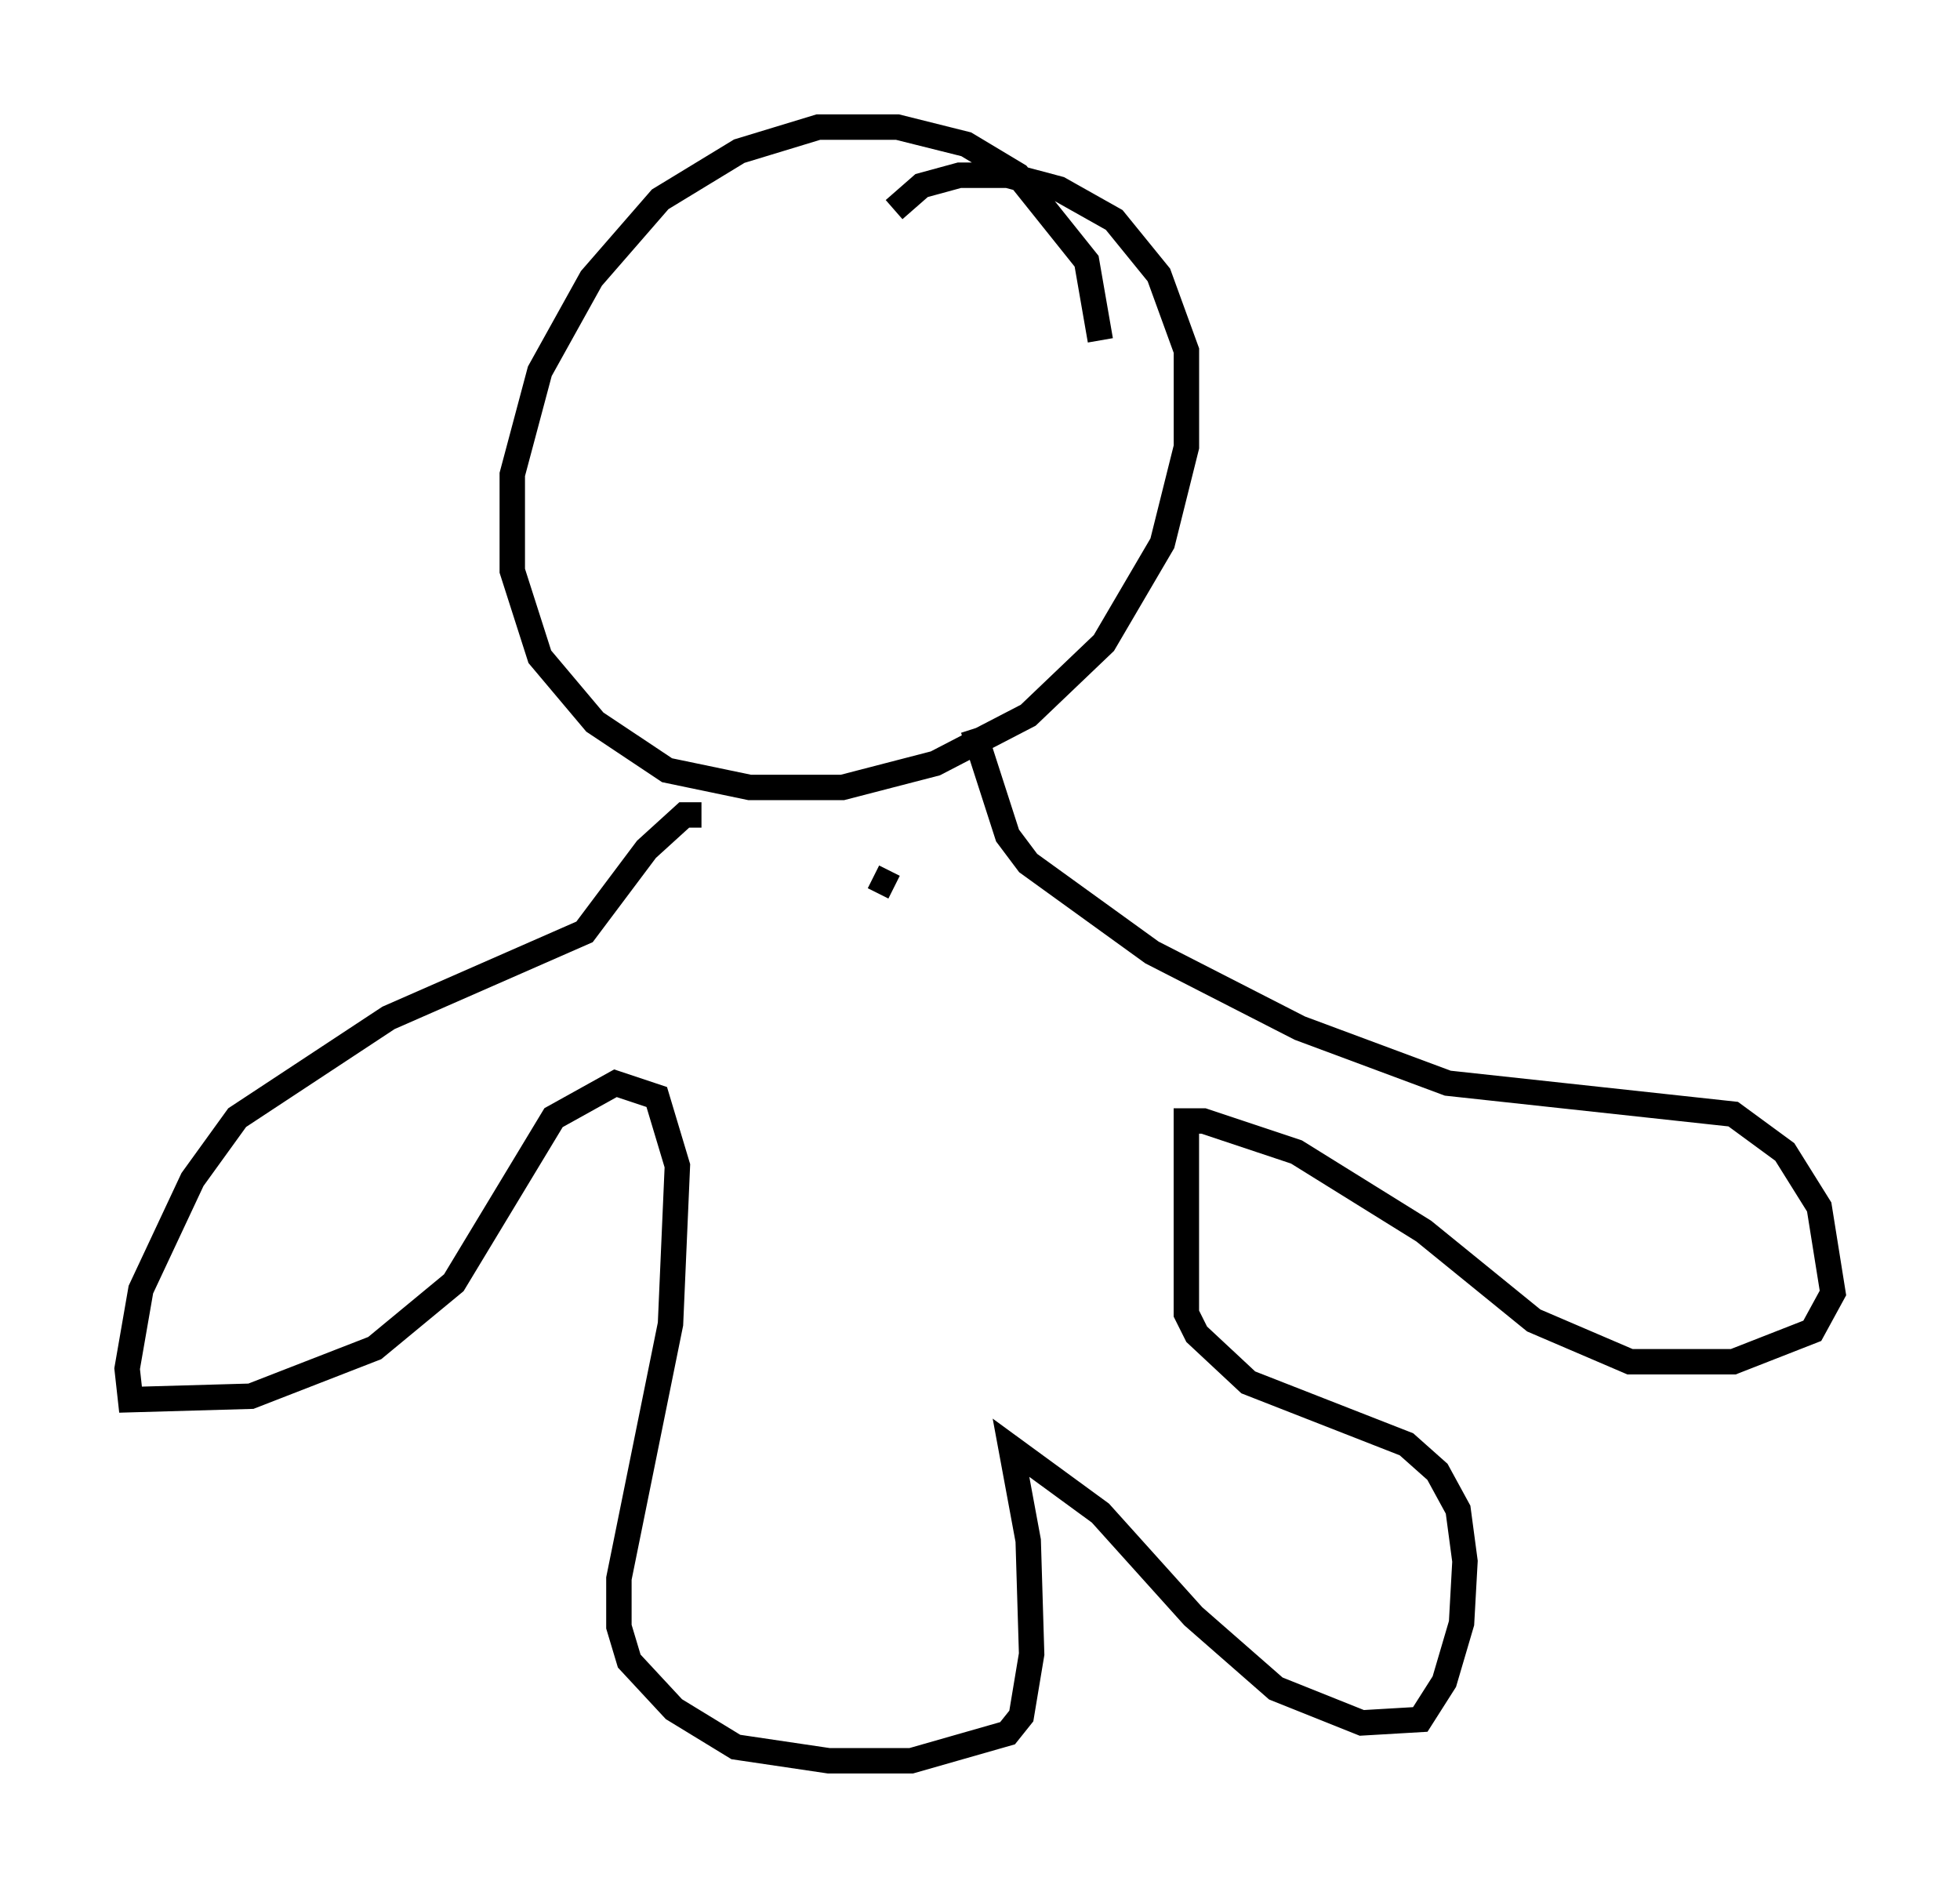 <?xml version="1.0" encoding="utf-8" ?>
<svg baseProfile="full" height="74.275" version="1.1" width="77.117" xmlns="http://www.w3.org/2000/svg" xmlns:ev="http://www.w3.org/2001/xml-events" xmlns:xlink="http://www.w3.org/1999/xlink"><defs /><rect fill="white" height="74.275" width="77.117" x="0" y="0" /><path d="M43.159, 16.367 m0.135, -2.977 l-0.541, -3.112 -2.706, -3.383 l-2.03, -1.218 -2.706, -0.677 l-3.112, 0.0 -3.112, 0.947 l-3.112, 1.894 -2.706, 3.112 l-2.03, 3.654 -1.083, 4.059 l0.0, 3.789 1.083, 3.383 l2.165, 2.571 2.842, 1.894 l3.248, 0.677 3.654, 0.0 l3.654, -0.947 3.654, -1.894 l2.977, -2.842 2.3, -3.924 l0.947, -3.789 0.0, -3.789 l-1.083, -2.977 -1.759, -2.165 l-2.165, -1.218 -2.03, -0.541 l-1.894, 0.0 -1.488, 0.406 l-1.083, 0.947 m0.0, 26.657 l-0.812, -0.406 m-6.766, -2.436 l-0.677, 0.0 -1.488, 1.353 l-2.436, 3.248 -7.713, 3.383 l-5.954, 3.924 -1.759, 2.436 l-2.03, 4.33 -0.541, 3.112 l0.135, 1.218 4.736, -0.135 l4.871, -1.894 3.112, -2.571 l3.924, -6.495 2.436, -1.353 l1.624, 0.541 0.812, 2.706 l-0.271, 6.225 -2.03, 10.013 l0.0, 1.894 0.406, 1.353 l1.759, 1.894 2.436, 1.488 l3.654, 0.541 3.248, 0.0 l3.789, -1.083 0.541, -0.677 l0.406, -2.436 -0.135, -4.465 l-0.677, -3.654 3.518, 2.571 l3.654, 4.059 3.248, 2.842 l3.383, 1.353 2.3, -0.135 l0.947, -1.488 0.677, -2.3 l0.135, -2.436 -0.271, -2.03 l-0.812, -1.488 -1.218, -1.083 l-6.225, -2.436 -2.03, -1.894 l-0.406, -0.812 0.0, -7.578 l0.677, 0.0 3.654, 1.218 l5.007, 3.112 4.33, 3.518 l3.789, 1.624 4.059, 0.0 l3.112, -1.218 0.812, -1.488 l-0.541, -3.383 -1.353, -2.165 l-2.03, -1.488 -11.231, -1.218 l-5.819, -2.165 -5.819, -2.977 l-4.871, -3.518 -0.812, -1.083 l-1.353, -4.195 " fill="none" stroke="black" stroke-width="1" /></svg>